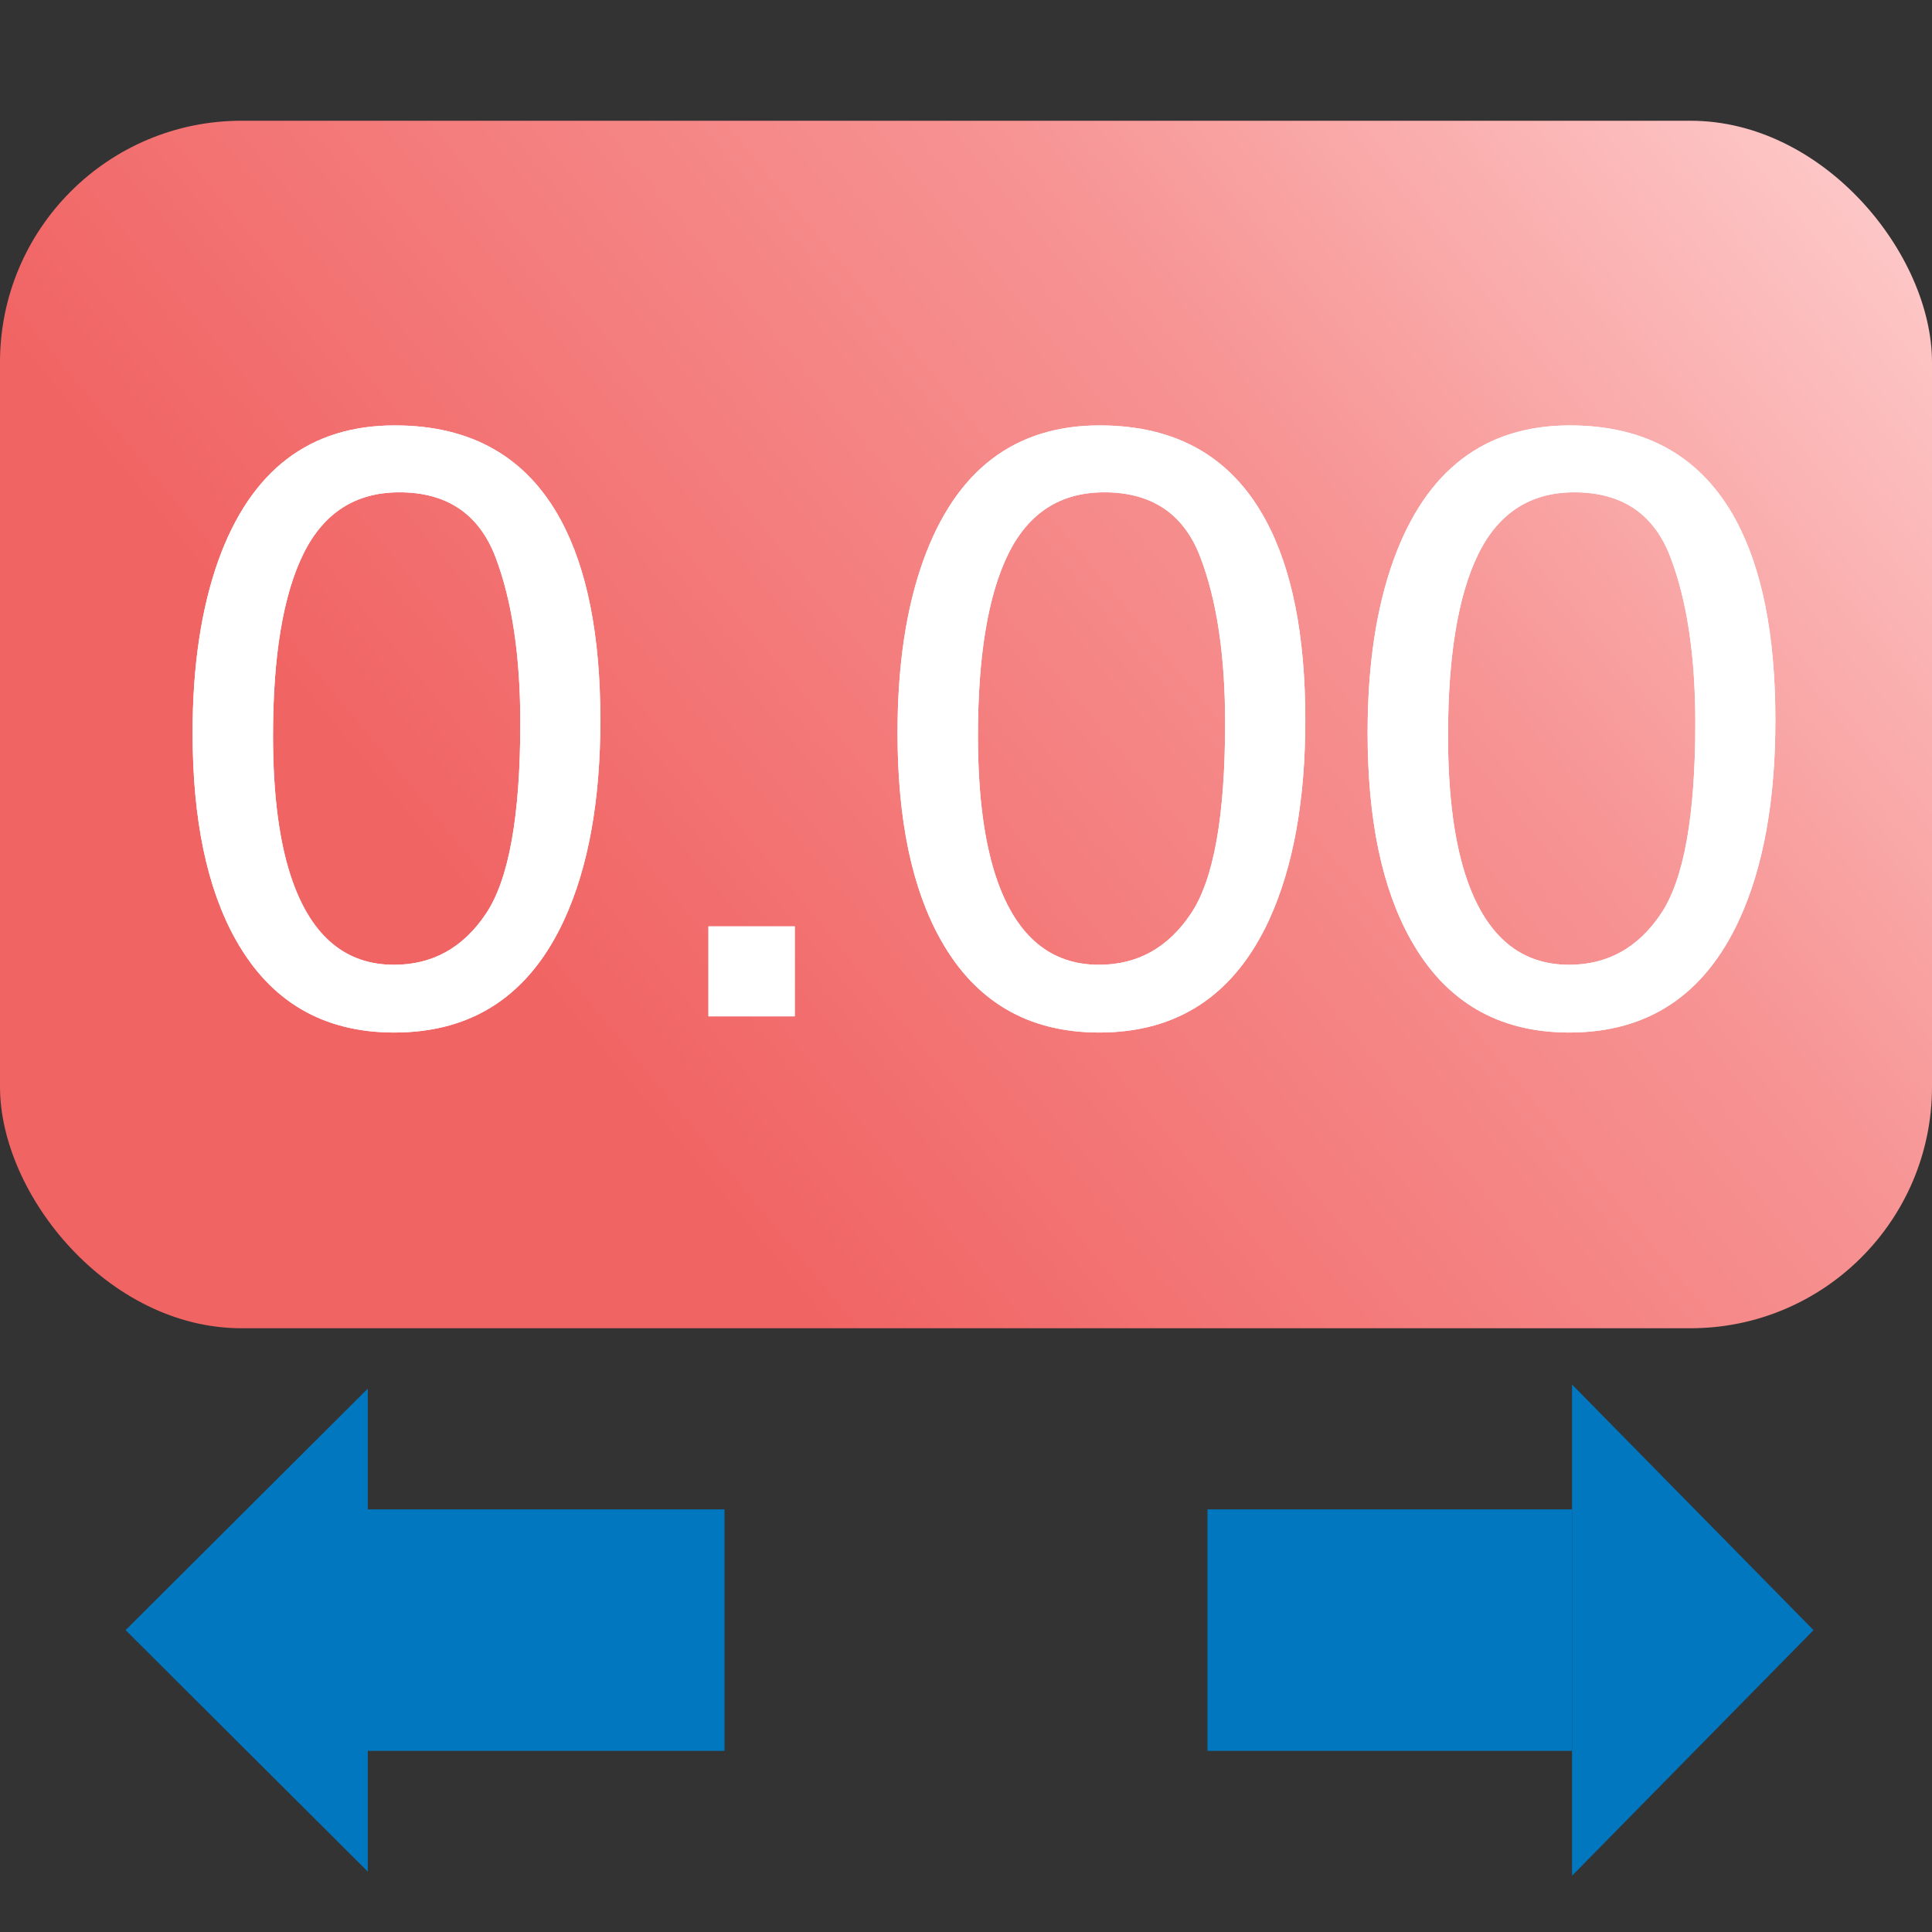 <?xml version="1.0" encoding="UTF-8"?>
<svg width="16px" height="16px" viewBox="0 0 16 16" version="1.1" xmlns="http://www.w3.org/2000/svg" xmlns:xlink="http://www.w3.org/1999/xlink">
    <rect x="0" y="0" width="16" height="16" fill="#333333" stroke="none"/>
    <title>round_16x16</title>
    <defs>
        <linearGradient x1="25.519%" y1="66.645%" x2="113.77%" y2="21.484%" id="linearGradient-1">
            <stop stop-color="#F16464" offset="0%"></stop>
            <stop stop-color="#F79494" offset="54.5%"></stop>
            <stop stop-color="#FFD3D3" offset="100%"></stop>
        </linearGradient>
        <path d="M3.27,3.523 C3.903,3.523 4.361,3.784 4.644,4.306 C4.862,4.709 4.972,5.262 4.972,5.963 C4.972,6.629 4.873,7.179 4.674,7.614 C4.387,8.239 3.918,8.551 3.266,8.551 C2.678,8.551 2.241,8.296 1.954,7.785 C1.714,7.359 1.595,6.787 1.595,6.069 C1.595,5.513 1.667,5.036 1.81,4.637 C2.079,3.894 2.565,3.523 3.27,3.523 Z M3.263,7.99 C3.582,7.99 3.836,7.849 4.025,7.566 C4.214,7.284 4.309,6.757 4.309,5.987 C4.309,5.431 4.24,4.974 4.104,4.615 C3.967,4.256 3.701,4.077 3.307,4.077 C2.945,4.077 2.68,4.247 2.512,4.588 C2.345,4.928 2.261,5.43 2.261,6.093 C2.261,6.592 2.315,6.993 2.422,7.296 C2.586,7.759 2.866,7.99 3.263,7.99 Z M5.867,7.672 L6.582,7.672 L6.582,8.417 L5.867,8.417 L5.867,7.672 Z M9.107,3.523 C9.741,3.523 10.199,3.784 10.481,4.306 C10.7,4.709 10.81,5.262 10.81,5.963 C10.81,6.629 10.71,7.179 10.512,7.614 C10.225,8.239 9.756,8.551 9.104,8.551 C8.516,8.551 8.079,8.296 7.792,7.785 C7.552,7.359 7.433,6.787 7.433,6.069 C7.433,5.513 7.504,5.036 7.648,4.637 C7.917,3.894 8.403,3.523 9.107,3.523 Z M9.101,7.99 C9.42,7.99 9.674,7.849 9.863,7.566 C10.052,7.284 10.146,6.757 10.146,5.987 C10.146,5.431 10.078,4.974 9.941,4.615 C9.805,4.256 9.539,4.077 9.145,4.077 C8.783,4.077 8.518,4.247 8.35,4.588 C8.183,4.928 8.099,5.43 8.099,6.093 C8.099,6.592 8.153,6.993 8.26,7.296 C8.424,7.759 8.704,7.99 9.101,7.99 Z M13,3.523 C13.634,3.523 14.092,3.784 14.375,4.306 C14.593,4.709 14.703,5.262 14.703,5.963 C14.703,6.629 14.604,7.179 14.405,7.614 C14.118,8.239 13.649,8.551 12.997,8.551 C12.409,8.551 11.972,8.296 11.685,7.785 C11.445,7.359 11.326,6.787 11.326,6.069 C11.326,5.513 11.397,5.036 11.541,4.637 C11.81,3.894 12.296,3.523 13,3.523 Z M12.994,7.99 C13.313,7.99 13.567,7.849 13.756,7.566 C13.945,7.284 14.04,6.757 14.04,5.987 C14.04,5.431 13.971,4.974 13.834,4.615 C13.698,4.256 13.432,4.077 13.038,4.077 C12.676,4.077 12.411,4.247 12.243,4.588 C12.076,4.928 11.992,5.43 11.992,6.093 C11.992,6.592 12.046,6.993 12.153,7.296 C12.317,7.759 12.597,7.99 12.994,7.99 Z" id="path-2"></path>
    </defs>
    <g id="round_16x16" stroke="none" stroke-width="1" fill="none" fill-rule="evenodd">
        <polygon id="Fill-22" fill="#0077BE" points="1.04 13.5 3.046 11.5 3.046 15.5"></polygon>
        <polygon id="Fill-21" fill="#0077BE" points="6 14.5 2.562 14.5 2.562 12.5 6 12.5"></polygon>
        <polygon id="Fill-22" fill="#0077BE" points="15.019 13.5 13.019 15.534 13.019 11.466"></polygon>
        <polygon id="Fill-21" fill="#0077BE" points="10 12.5 13.019 12.5 13.019 14.5 10 14.5"></polygon>
        <rect id="Rectangle-Copy" fill="url(#linearGradient-1)" x="0" y="1" width="16" height="10" rx="2"></rect>
        <g id="0.00" fill-rule="nonzero" fill="#FFFFFF">
            <use xlink:href="#path-2"></use>
            <use xlink:href="#path-2"></use>
        </g>
    </g>
</svg>